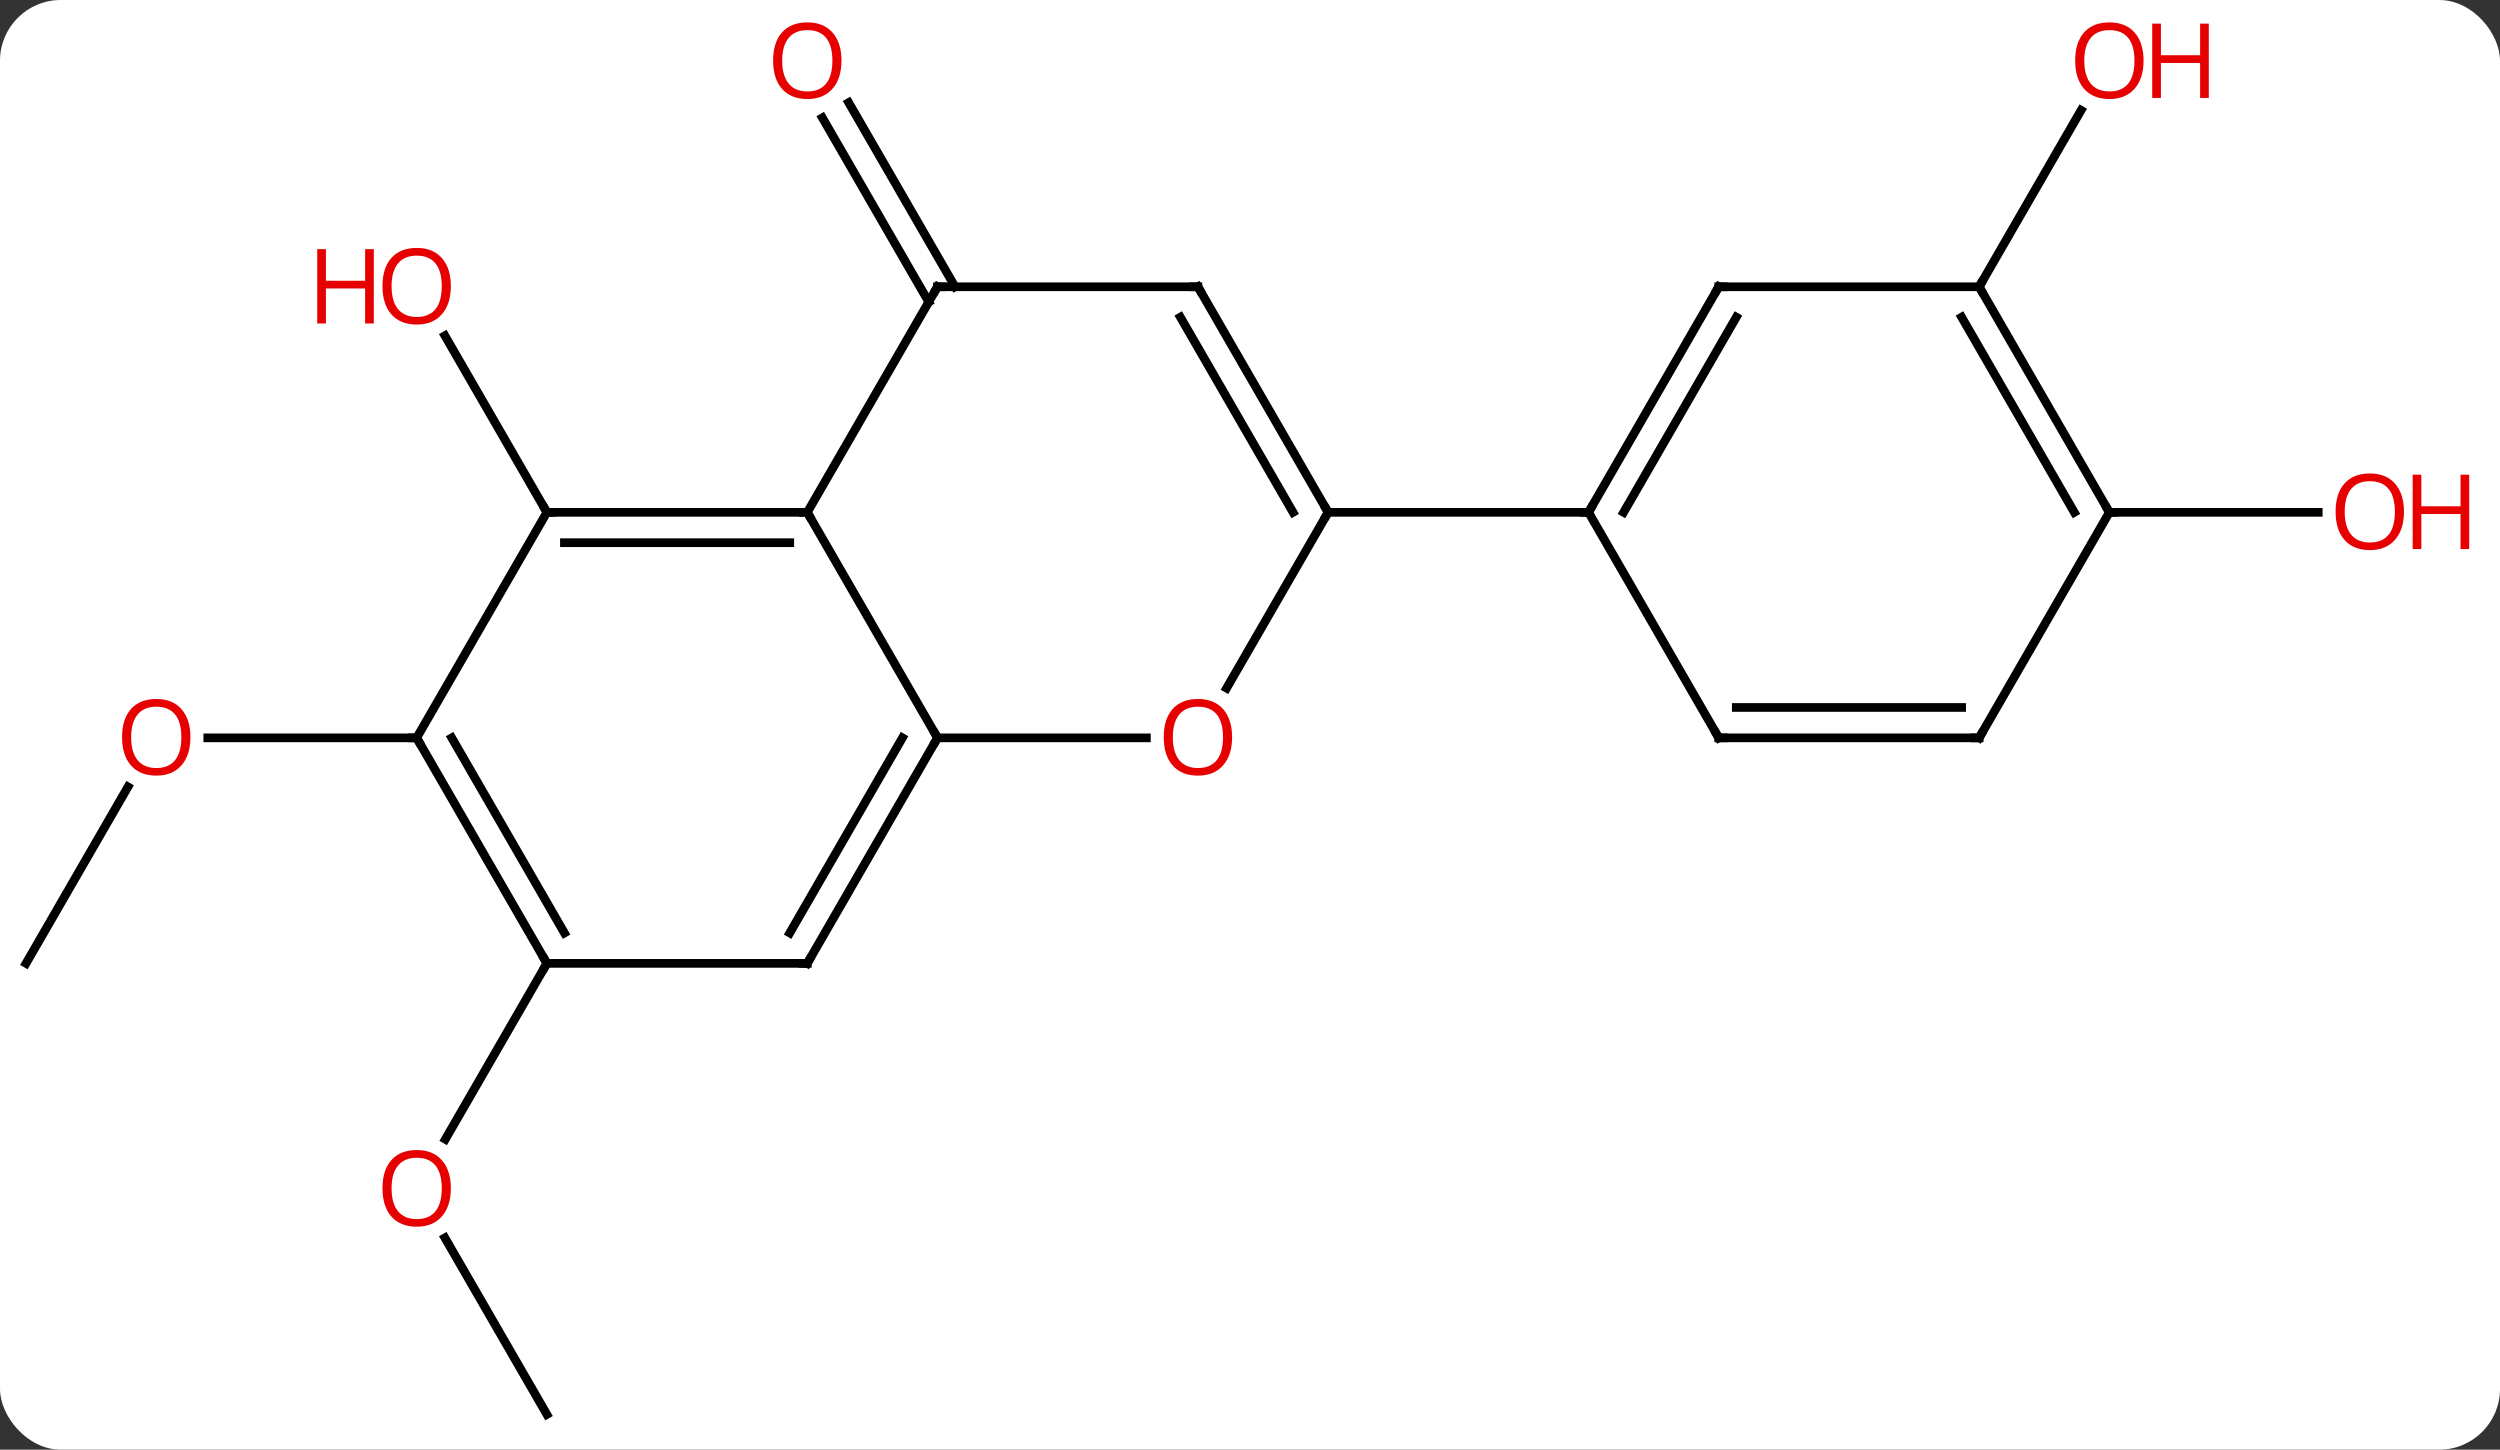 <svg width="288" viewBox="0 0 288 167" style="fill-opacity:1; color-rendering:auto; color-interpolation:auto; text-rendering:auto; stroke:black; stroke-linecap:square; stroke-miterlimit:10; shape-rendering:auto; stroke-opacity:1; fill:black; stroke-dasharray:none; font-weight:normal; stroke-width:1; font-family:'Open Sans'; font-style:normal; stroke-linejoin:miter; font-size:12; stroke-dashoffset:0; image-rendering:auto;" height="167" class="cas-substance-image" xmlns:xlink="http://www.w3.org/1999/xlink" xmlns="http://www.w3.org/2000/svg"><rect x="0" y="0" width="288" height="167" fill="#333333" stroke="none"/><svg class="cas-substance-single-component"><rect y="0" x="0" width="288" stroke="none" ry="7" rx="7" height="167" fill="white" class="cas-substance-group"/><svg y="0" x="0" width="288" viewBox="0 0 288 167" style="fill:black;" height="167" class="cas-substance-single-component-image"><svg><g><g transform="translate(138,85)" style="text-rendering:geometricPrecision; color-rendering:optimizeQuality; color-interpolation:linearRGB; stroke-linecap:butt; image-rendering:optimizeQuality;"><line y2="-25.98" y1="-46.327" x2="-75" x1="-86.746" style="fill:none;"/><line y2="-50.213" y1="-71.432" x2="-31.01" x1="-43.262" style="fill:none;"/><line y2="-51.963" y1="-73.182" x2="-27.979" x1="-40.231" style="fill:none;"/><line y2="77.943" y1="57.599" x2="-75" x1="-86.746" style="fill:none;"/><line y2="25.98" y1="46.241" x2="-75" x1="-86.697" style="fill:none;"/><line y2="25.98" y1="5.648" x2="-135" x1="-123.261" style="fill:none;"/><line y2="0" y1="0" x2="-90" x1="-114.062" style="fill:none;"/><line y2="-51.963" y1="-72.295" x2="90" x1="101.739" style="fill:none;"/><line y2="-25.98" y1="-25.98" x2="105" x1="129.062" style="fill:none;"/><line y2="-25.98" y1="0" x2="-45" x1="-30" style="fill:none;"/><line y2="0" y1="0" x2="-5.938" x1="-30" style="fill:none;"/><line y2="25.98" y1="0" x2="-45" x1="-30" style="fill:none;"/><line y2="22.48" y1="-0" x2="-47.021" x1="-34.041" style="fill:none;"/><line y2="-25.98" y1="-25.98" x2="-75" x1="-45" style="fill:none;"/><line y2="-22.48" y1="-22.48" x2="-72.979" x1="-47.021" style="fill:none;"/><line y2="-51.963" y1="-25.98" x2="-30" x1="-45" style="fill:none;"/><line y2="-25.98" y1="-5.722" x2="15" x1="3.304" style="fill:none;"/><line y2="25.98" y1="25.98" x2="-75" x1="-45" style="fill:none;"/><line y2="0" y1="-25.98" x2="-90" x1="-75" style="fill:none;"/><line y2="-51.963" y1="-51.963" x2="0" x1="-30" style="fill:none;"/><line y2="-51.963" y1="-25.98" x2="0" x1="15" style="fill:none;"/><line y2="-48.463" y1="-25.98" x2="-2.021" x1="10.959" style="fill:none;"/><line y2="-25.98" y1="-25.98" x2="45" x1="15" style="fill:none;"/><line y2="0" y1="25.98" x2="-90" x1="-75" style="fill:none;"/><line y2="-0" y1="22.48" x2="-85.959" x1="-72.979" style="fill:none;"/><line y2="-51.963" y1="-25.98" x2="60" x1="45" style="fill:none;"/><line y2="-48.463" y1="-25.98" x2="62.021" x1="49.041" style="fill:none;"/><line y2="0" y1="-25.98" x2="60" x1="45" style="fill:none;"/><line y2="-51.963" y1="-51.963" x2="90" x1="60" style="fill:none;"/><line y2="0" y1="0" x2="90" x1="60" style="fill:none;"/><line y2="-3.5" y1="-3.5" x2="87.979" x1="62.021" style="fill:none;"/><line y2="-25.98" y1="-51.963" x2="105" x1="90" style="fill:none;"/><line y2="-25.98" y1="-48.463" x2="100.959" x1="87.979" style="fill:none;"/><line y2="-25.98" y1="0" x2="105" x1="90" style="fill:none;"/></g><g transform="translate(138,85)" style="fill:rgb(230,0,0); text-rendering:geometricPrecision; color-rendering:optimizeQuality; image-rendering:optimizeQuality; font-family:'Open Sans'; stroke:rgb(230,0,0); color-interpolation:linearRGB;"><path style="stroke:none;" d="M-86.062 -52.033 Q-86.062 -49.971 -87.102 -48.791 Q-88.141 -47.611 -89.984 -47.611 Q-91.875 -47.611 -92.906 -48.776 Q-93.938 -49.94 -93.938 -52.049 Q-93.938 -54.143 -92.906 -55.291 Q-91.875 -56.44 -89.984 -56.44 Q-88.125 -56.44 -87.094 -55.268 Q-86.062 -54.096 -86.062 -52.033 ZM-92.891 -52.033 Q-92.891 -50.299 -92.148 -49.393 Q-91.406 -48.486 -89.984 -48.486 Q-88.562 -48.486 -87.836 -49.385 Q-87.109 -50.283 -87.109 -52.033 Q-87.109 -53.768 -87.836 -54.658 Q-88.562 -55.549 -89.984 -55.549 Q-91.406 -55.549 -92.148 -54.651 Q-92.891 -53.752 -92.891 -52.033 Z"/><path style="stroke:none;" d="M-94.938 -47.736 L-95.938 -47.736 L-95.938 -51.768 L-100.453 -51.768 L-100.453 -47.736 L-101.453 -47.736 L-101.453 -56.299 L-100.453 -56.299 L-100.453 -52.658 L-95.938 -52.658 L-95.938 -56.299 L-94.938 -56.299 L-94.938 -47.736 Z"/><path style="stroke:none;" d="M-41.062 -78.013 Q-41.062 -75.951 -42.102 -74.771 Q-43.141 -73.591 -44.984 -73.591 Q-46.875 -73.591 -47.906 -74.755 Q-48.938 -75.92 -48.938 -78.029 Q-48.938 -80.123 -47.906 -81.271 Q-46.875 -82.42 -44.984 -82.42 Q-43.125 -82.42 -42.094 -81.248 Q-41.062 -80.076 -41.062 -78.013 ZM-47.891 -78.013 Q-47.891 -76.279 -47.148 -75.373 Q-46.406 -74.466 -44.984 -74.466 Q-43.562 -74.466 -42.836 -75.365 Q-42.109 -76.263 -42.109 -78.013 Q-42.109 -79.748 -42.836 -80.638 Q-43.562 -81.529 -44.984 -81.529 Q-46.406 -81.529 -47.148 -80.63 Q-47.891 -79.732 -47.891 -78.013 Z"/><path style="stroke:none;" d="M-86.062 51.893 Q-86.062 53.955 -87.102 55.135 Q-88.141 56.315 -89.984 56.315 Q-91.875 56.315 -92.906 55.151 Q-93.938 53.986 -93.938 51.877 Q-93.938 49.783 -92.906 48.635 Q-91.875 47.486 -89.984 47.486 Q-88.125 47.486 -87.094 48.658 Q-86.062 49.83 -86.062 51.893 ZM-92.891 51.893 Q-92.891 53.627 -92.148 54.533 Q-91.406 55.44 -89.984 55.44 Q-88.562 55.44 -87.836 54.541 Q-87.109 53.643 -87.109 51.893 Q-87.109 50.158 -87.836 49.268 Q-88.562 48.377 -89.984 48.377 Q-91.406 48.377 -92.148 49.276 Q-92.891 50.174 -92.891 51.893 Z"/><path style="stroke:none;" d="M-116.062 -0.07 Q-116.062 1.992 -117.102 3.172 Q-118.141 4.352 -119.984 4.352 Q-121.875 4.352 -122.906 3.188 Q-123.938 2.023 -123.938 -0.086 Q-123.938 -2.18 -122.906 -3.328 Q-121.875 -4.477 -119.984 -4.477 Q-118.125 -4.477 -117.094 -3.305 Q-116.062 -2.133 -116.062 -0.07 ZM-122.891 -0.07 Q-122.891 1.664 -122.148 2.57 Q-121.406 3.477 -119.984 3.477 Q-118.562 3.477 -117.836 2.578 Q-117.109 1.68 -117.109 -0.07 Q-117.109 -1.805 -117.836 -2.695 Q-118.562 -3.586 -119.984 -3.586 Q-121.406 -3.586 -122.148 -2.688 Q-122.891 -1.789 -122.891 -0.07 Z"/><path style="stroke:none;" d="M108.938 -78.013 Q108.938 -75.951 107.898 -74.771 Q106.859 -73.591 105.016 -73.591 Q103.125 -73.591 102.094 -74.755 Q101.062 -75.92 101.062 -78.029 Q101.062 -80.123 102.094 -81.271 Q103.125 -82.42 105.016 -82.42 Q106.875 -82.42 107.906 -81.248 Q108.938 -80.076 108.938 -78.013 ZM102.109 -78.013 Q102.109 -76.279 102.852 -75.373 Q103.594 -74.466 105.016 -74.466 Q106.438 -74.466 107.164 -75.365 Q107.891 -76.263 107.891 -78.013 Q107.891 -79.748 107.164 -80.638 Q106.438 -81.529 105.016 -81.529 Q103.594 -81.529 102.852 -80.63 Q102.109 -79.732 102.109 -78.013 Z"/><path style="stroke:none;" d="M116.453 -73.716 L115.453 -73.716 L115.453 -77.748 L110.938 -77.748 L110.938 -73.716 L109.938 -73.716 L109.938 -82.279 L110.938 -82.279 L110.938 -78.638 L115.453 -78.638 L115.453 -82.279 L116.453 -82.279 L116.453 -73.716 Z"/><path style="stroke:none;" d="M138.938 -26.05 Q138.938 -23.988 137.898 -22.808 Q136.859 -21.628 135.016 -21.628 Q133.125 -21.628 132.094 -22.793 Q131.062 -23.957 131.062 -26.066 Q131.062 -28.16 132.094 -29.308 Q133.125 -30.457 135.016 -30.457 Q136.875 -30.457 137.906 -29.285 Q138.938 -28.113 138.938 -26.05 ZM132.109 -26.05 Q132.109 -24.316 132.852 -23.41 Q133.594 -22.503 135.016 -22.503 Q136.438 -22.503 137.164 -23.402 Q137.891 -24.3 137.891 -26.05 Q137.891 -27.785 137.164 -28.675 Q136.438 -29.566 135.016 -29.566 Q133.594 -29.566 132.852 -28.668 Q132.109 -27.769 132.109 -26.05 Z"/><path style="stroke:none;" d="M146.453 -21.753 L145.453 -21.753 L145.453 -25.785 L140.938 -25.785 L140.938 -21.753 L139.938 -21.753 L139.938 -30.316 L140.938 -30.316 L140.938 -26.675 L145.453 -26.675 L145.453 -30.316 L146.453 -30.316 L146.453 -21.753 Z"/></g><g transform="translate(138,85)" style="stroke-linecap:butt; text-rendering:geometricPrecision; color-rendering:optimizeQuality; image-rendering:optimizeQuality; font-family:'Open Sans'; color-interpolation:linearRGB; stroke-miterlimit:5;"><path style="fill:none;" d="M-30.25 0.433 L-30 0 L-30.25 -0.433"/><path style="fill:none;" d="M-45.5 -25.98 L-45 -25.98 L-44.75 -25.547"/><path style="fill:rgb(230,0,0); stroke:none;" d="M3.938 -0.07 Q3.938 1.992 2.898 3.172 Q1.859 4.352 0.016 4.352 Q-1.875 4.352 -2.906 3.188 Q-3.938 2.023 -3.938 -0.086 Q-3.938 -2.18 -2.906 -3.328 Q-1.875 -4.477 0.016 -4.477 Q1.875 -4.477 2.906 -3.305 Q3.938 -2.133 3.938 -0.07 ZM-2.891 -0.07 Q-2.891 1.664 -2.148 2.57 Q-1.406 3.477 0.016 3.477 Q1.438 3.477 2.164 2.578 Q2.891 1.68 2.891 -0.07 Q2.891 -1.805 2.164 -2.695 Q1.438 -3.586 0.016 -3.586 Q-1.406 -3.586 -2.148 -2.688 Q-2.891 -1.789 -2.891 -0.07 Z"/><path style="fill:none;" d="M-44.75 25.547 L-45 25.98 L-45.5 25.98"/><path style="fill:none;" d="M-74.5 -25.98 L-75 -25.98 L-75.25 -26.413"/><path style="fill:none;" d="M-30.25 -51.53 L-30 -51.963 L-29.5 -51.963"/><path style="fill:none;" d="M14.75 -26.413 L15 -25.98 L14.75 -25.547"/><path style="fill:none;" d="M-75.25 25.547 L-75 25.98 L-75.25 26.413"/><path style="fill:none;" d="M-89.75 0.433 L-90 0 L-90.5 -0"/><path style="fill:none;" d="M-0.5 -51.963 L0 -51.963 L0.25 -51.53"/><path style="fill:none;" d="M45.25 -26.413 L45 -25.98 L44.5 -25.98"/><path style="fill:none;" d="M59.75 -51.53 L60 -51.963 L60.5 -51.963"/><path style="fill:none;" d="M59.75 -0.433 L60 0 L60.5 0"/><path style="fill:none;" d="M90.25 -51.53 L90 -51.963 L90.25 -52.396"/><path style="fill:none;" d="M89.5 -0 L90 0 L90.25 -0.433"/><path style="fill:none;" d="M104.75 -26.413 L105 -25.98 L105.5 -25.98"/></g></g></svg></svg></svg></svg>
